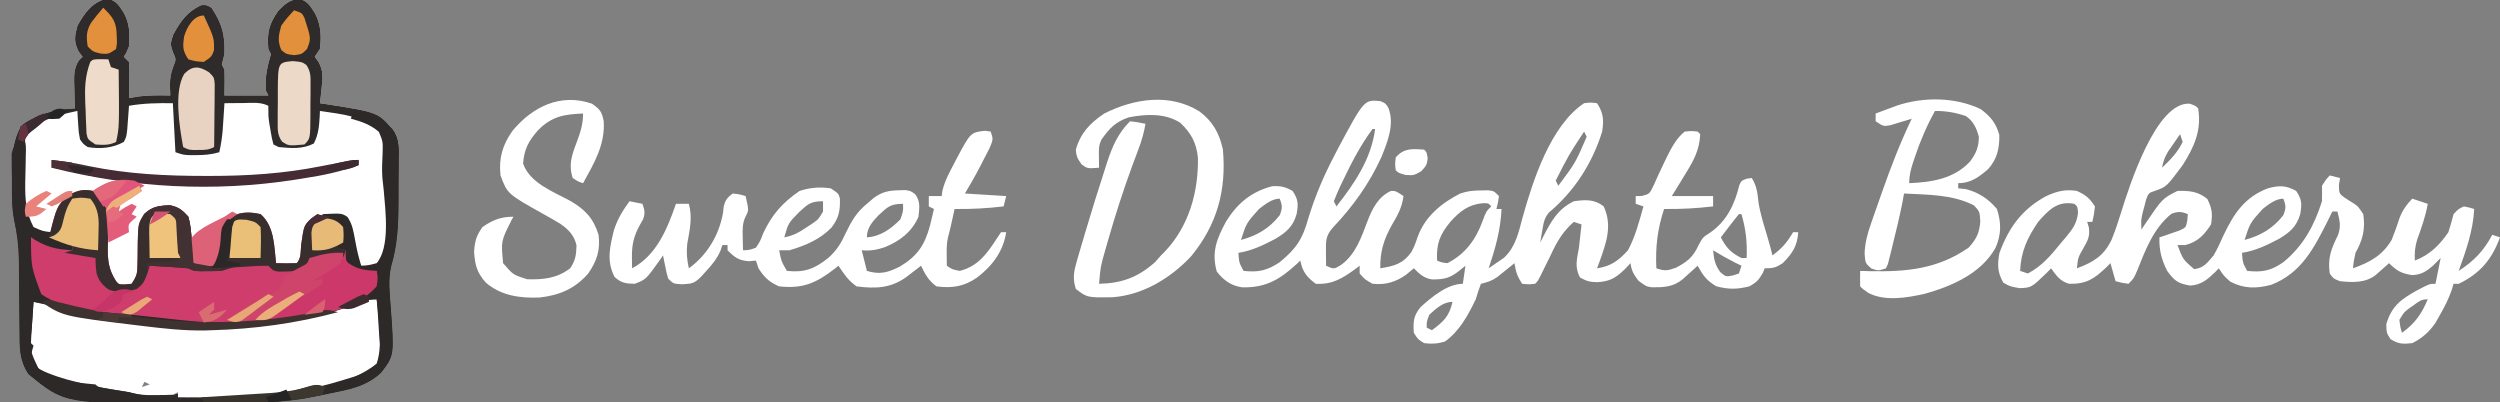 <?xml version="1.0" encoding="UTF-8"?>
<svg version="1.1" xmlns="http://www.w3.org/2000/svg" width="969" height="156">
<rect width="100%" height="100%" fill="#808080" stroke="none"/>
<path d="M0 0 C3.547 0.819 4.5 2.556 6.438 5.562 C8.815 9.961 8.748 13.665 8.438 18.562 C7.438 21.062 7.438 21.062 6.438 22.562 C7.098 23.223 7.758 23.883 8.438 24.562 C8.633 27.82 8.633 27.82 8.562 31.688 C8.544 32.969 8.526 34.25 8.508 35.57 C8.485 36.558 8.461 37.545 8.438 38.562 C9.892 38.315 9.892 38.315 11.375 38.062 C15.732 37.429 20.044 37.473 24.438 37.562 C24.396 36.366 24.355 35.17 24.312 33.938 C24.292 30.96 24.527 29.313 25.562 26.438 C26.759 23.535 26.759 23.535 25.375 20.625 C24.438 17.562 24.438 17.562 25.562 14 C28.358 8.874 30.995 5.012 36.438 2.562 C38.5 2.438 38.5 2.438 40.438 3.562 C44.54 9.775 45.705 14.062 45.438 21.562 C45.113 22.898 44.782 24.232 44.438 25.562 C44.932 26.552 44.932 26.552 45.438 27.562 C45.574 30.9 45.48 34.221 45.438 37.562 C51.047 37.562 56.657 37.562 62.438 37.562 C62.108 36.903 61.778 36.242 61.438 35.562 C61.136 30.445 62.001 26.447 63.438 21.562 C62.943 20.573 62.943 20.573 62.438 19.562 C61.89 13.107 62.672 9.855 66.438 4.562 C68.966 2.034 70.511 0.766 74 0 C77.547 0.819 78.5 2.556 80.438 5.562 C82.865 9.932 83.061 14.665 82.438 19.562 C81.448 21.047 81.448 21.047 80.438 22.562 C80.939 23.247 81.44 23.931 81.957 24.637 C83.791 28.26 83.57 30.373 83.125 34.375 C83.005 35.536 82.885 36.698 82.762 37.895 C82.601 39.215 82.601 39.215 82.438 40.562 C83.572 40.733 84.706 40.903 85.875 41.078 C105.288 44.136 105.288 44.136 111.399 51.74 C113.372 55.202 113.108 58.804 113.031 62.695 C113.031 63.568 113.031 64.441 113.031 65.341 C113.026 67.185 113.008 69.029 112.979 70.873 C112.938 73.658 112.938 76.441 112.945 79.227 C112.913 87.832 112.524 95.532 110.061 103.834 C108.896 108.932 109.47 114.015 109.875 119.188 C111.29 138.321 111.29 138.321 106.188 145 C100.253 150.53 93.407 151.651 85.688 153.188 C84.654 153.404 83.62 153.621 82.555 153.844 C72.274 155.941 62.273 156.722 51.789 156.766 C50.15 156.774 50.15 156.774 48.478 156.783 C46.174 156.792 43.869 156.799 41.565 156.803 C38.107 156.812 34.649 156.843 31.191 156.875 C-16.474 157.102 -16.474 157.102 -30.562 145.562 C-34.069 140.236 -34.003 135.423 -34.004 129.266 C-34.017 128.277 -34.03 127.288 -34.044 126.269 C-34.085 123.117 -34.106 119.965 -34.125 116.812 C-34.149 113.674 -34.177 110.537 -34.217 107.399 C-34.241 105.451 -34.256 103.503 -34.26 101.555 C-34.322 96.11 -34.939 91.122 -36.108 85.806 C-37.133 80.746 -36.89 75.577 -36.875 70.438 C-36.891 69.31 -36.907 68.182 -36.924 67.02 C-36.928 60.525 -36.665 55.338 -33.562 49.562 C-27.44 44.717 -20.246 42.819 -12.562 42.562 C-12.615 40.9 -12.615 40.9 -12.668 39.203 C-12.696 37.74 -12.723 36.276 -12.75 34.812 C-12.775 34.083 -12.8 33.353 -12.826 32.602 C-12.872 29.218 -12.816 26.984 -11.051 24.047 C-10.56 23.557 -10.069 23.067 -9.562 22.562 C-10.078 21.882 -10.594 21.201 -11.125 20.5 C-13.019 16.63 -12.651 14.697 -11.562 10.562 C-8.855 5.631 -5.727 1.257 0 0 Z M14.438 148.562 C14.107 149.222 13.777 149.882 13.438 150.562 C14.428 150.232 15.418 149.903 16.438 149.562 C15.777 149.232 15.117 148.903 14.438 148.562 Z M27.438 151.562 C26.777 152.222 26.117 152.882 25.438 153.562 C26.758 153.232 28.078 152.903 29.438 152.562 C28.777 152.232 28.117 151.903 27.438 151.562 Z " fill="#FFFFFF" transform="translate(41.562,-0.562)"/>
<path d="M0 0 C3.547 0.819 4.5 2.556 6.438 5.562 C8.815 9.961 8.748 13.665 8.438 18.562 C7.438 21.062 7.438 21.062 6.438 22.562 C7.098 23.223 7.758 23.883 8.438 24.562 C8.633 27.82 8.633 27.82 8.562 31.688 C8.544 32.969 8.526 34.25 8.508 35.57 C8.485 36.558 8.461 37.545 8.438 38.562 C9.892 38.315 9.892 38.315 11.375 38.062 C15.732 37.429 20.044 37.473 24.438 37.562 C24.396 36.366 24.355 35.17 24.312 33.938 C24.292 30.96 24.527 29.313 25.562 26.438 C26.759 23.535 26.759 23.535 25.375 20.625 C24.438 17.562 24.438 17.562 25.562 14 C28.358 8.874 30.995 5.012 36.438 2.562 C38.5 2.438 38.5 2.438 40.438 3.562 C44.54 9.775 45.705 14.062 45.438 21.562 C45.113 22.898 44.782 24.232 44.438 25.562 C44.932 26.552 44.932 26.552 45.438 27.562 C45.574 30.9 45.48 34.221 45.438 37.562 C51.047 37.562 56.657 37.562 62.438 37.562 C62.108 36.903 61.778 36.242 61.438 35.562 C61.136 30.445 62.001 26.447 63.438 21.562 C62.943 20.573 62.943 20.573 62.438 19.562 C61.89 13.107 62.672 9.855 66.438 4.562 C68.966 2.034 70.511 0.766 74 0 C77.547 0.819 78.5 2.556 80.438 5.562 C82.865 9.932 83.061 14.665 82.438 19.562 C81.448 21.047 81.448 21.047 80.438 22.562 C80.939 23.247 81.44 23.931 81.957 24.637 C83.791 28.26 83.57 30.373 83.125 34.375 C83.005 35.536 82.885 36.698 82.762 37.895 C82.601 39.215 82.601 39.215 82.438 40.562 C83.572 40.733 84.706 40.903 85.875 41.078 C105.288 44.136 105.288 44.136 111.399 51.74 C113.372 55.202 113.108 58.804 113.031 62.695 C113.031 63.568 113.031 64.441 113.031 65.341 C113.026 67.185 113.008 69.029 112.979 70.873 C112.938 73.658 112.938 76.441 112.945 79.227 C112.913 87.832 112.524 95.532 110.061 103.834 C108.896 108.932 109.47 114.015 109.875 119.188 C111.29 138.321 111.29 138.321 106.188 145 C100.253 150.53 93.407 151.651 85.688 153.188 C84.654 153.404 83.62 153.621 82.555 153.844 C72.274 155.941 62.273 156.722 51.789 156.766 C50.15 156.774 50.15 156.774 48.478 156.783 C46.174 156.792 43.869 156.799 41.565 156.803 C38.107 156.812 34.649 156.843 31.191 156.875 C-16.474 157.102 -16.474 157.102 -30.562 145.562 C-34.069 140.236 -34.003 135.423 -34.004 129.266 C-34.017 128.277 -34.03 127.288 -34.044 126.269 C-34.085 123.117 -34.106 119.965 -34.125 116.812 C-34.149 113.674 -34.177 110.537 -34.217 107.399 C-34.241 105.451 -34.256 103.503 -34.26 101.555 C-34.322 96.11 -34.939 91.122 -36.108 85.806 C-37.133 80.746 -36.89 75.577 -36.875 70.438 C-36.891 69.31 -36.907 68.182 -36.924 67.02 C-36.928 60.525 -36.665 55.338 -33.562 49.562 C-27.44 44.717 -20.246 42.819 -12.562 42.562 C-12.615 40.9 -12.615 40.9 -12.668 39.203 C-12.696 37.74 -12.723 36.276 -12.75 34.812 C-12.775 34.083 -12.8 33.353 -12.826 32.602 C-12.872 29.218 -12.816 26.984 -11.051 24.047 C-10.56 23.557 -10.069 23.067 -9.562 22.562 C-10.078 21.882 -10.594 21.201 -11.125 20.5 C-13.019 16.63 -12.651 14.697 -11.562 10.562 C-8.855 5.631 -5.727 1.257 0 0 Z M8.438 41.562 C8.347 42.827 8.347 42.827 8.254 44.117 C8.17 45.213 8.086 46.309 8 47.438 C7.919 48.528 7.838 49.619 7.754 50.742 C7.438 53.562 7.438 53.562 6.438 55.562 C2.176 57.96 -2.78 58.395 -7.562 57.562 C-9.293 56.398 -9.293 56.398 -10.562 54.562 C-11.074 51.863 -11.074 51.863 -11.25 48.875 C-11.316 47.881 -11.381 46.887 -11.449 45.863 C-11.487 45.104 -11.524 44.345 -11.562 43.562 C-19.548 45.268 -25.686 46.686 -31.562 52.562 C-32.182 57.075 -32.217 61.638 -32.375 66.188 C-32.439 67.447 -32.503 68.706 -32.568 70.004 C-32.828 76.972 -32.742 82.295 -29.562 88.562 C-27.717 90.78 -27.717 90.78 -25 91.062 C-24.196 91.228 -23.391 91.392 -22.562 91.562 C-22.233 92.222 -21.902 92.882 -21.562 93.562 C-19.675 94.247 -19.675 94.247 -17.5 94.688 C-16.767 94.855 -16.033 95.023 -15.277 95.195 C-14.428 95.377 -14.428 95.377 -13.562 95.562 C-13.562 96.222 -13.562 96.882 -13.562 97.562 C-18.826 96.588 -23.045 95.574 -27.562 92.562 C-28.223 92.562 -28.883 92.562 -29.562 92.562 C-30.304 104.686 -30.304 104.686 -25.562 115.562 C-16.02 122.459 -0.115 122.473 11.375 123.75 C12.146 123.836 12.917 123.922 13.711 124.01 C59.819 129.063 59.819 129.063 102.25 114.125 C104.735 111.698 104.735 111.698 104.812 108.25 C104.689 107.363 104.565 106.476 104.438 105.562 C101.138 104.903 97.838 104.243 94.438 103.562 C94.035 102.108 94.035 102.108 93.625 100.625 C93.233 99.614 92.841 98.604 92.438 97.562 C90.953 97.067 90.953 97.067 89.438 96.562 C89.438 95.903 89.438 95.243 89.438 94.562 C90.097 94.562 90.757 94.562 91.438 94.562 C91.856 91.731 91.856 91.731 91.438 88.562 C89.059 86.158 89.059 86.158 86.438 84.562 C88.75 84.25 88.75 84.25 91.438 84.562 C94.922 88.305 95.209 93.162 95.91 98.039 C96.322 100.793 96.322 100.793 98.438 103.562 C101.395 104.229 101.395 104.229 104.438 103.562 C110.249 97.15 108.686 85.61 108.438 77.562 C108.218 74.832 107.944 72.116 107.633 69.395 C107.408 66.142 107.628 63.004 107.812 59.75 C107.888 55.353 107.888 55.353 106.094 51.477 C99.443 45.497 90.95 44.857 82.438 43.562 C82.412 44.238 82.386 44.913 82.359 45.609 C82.112 49.507 81.889 52.7 80.062 56.188 C75.764 58.439 71.191 58.023 66.438 57.562 C65.778 57.233 65.118 56.903 64.438 56.562 C63.805 54.199 63.805 54.199 63.312 51.25 C63.145 50.284 62.977 49.319 62.805 48.324 C62.438 45.562 62.438 45.562 62.438 41.562 C59.372 40.03 56.17 40.46 52.812 40.5 C51.753 40.507 51.753 40.507 50.672 40.514 C48.927 40.525 47.182 40.543 45.438 40.562 C45.377 41.515 45.316 42.468 45.254 43.449 C45.128 45.331 45.128 45.331 45 47.25 C44.878 49.112 44.878 49.112 44.754 51.012 C44.493 53.944 44.09 56.697 43.438 59.562 C40.353 60.464 37.584 60.697 34.375 60.688 C33.089 60.691 33.089 60.691 31.777 60.695 C29.438 60.562 29.438 60.562 26.438 59.562 C26.108 53.292 25.777 47.023 25.438 40.562 C19.621 40.483 14.167 40.566 8.438 41.562 Z M14.438 148.562 C14.107 149.222 13.777 149.882 13.438 150.562 C14.428 150.232 15.418 149.903 16.438 149.562 C15.777 149.232 15.117 148.903 14.438 148.562 Z M27.438 151.562 C26.777 152.222 26.117 152.882 25.438 153.562 C26.758 153.232 28.078 152.903 29.438 152.562 C28.777 152.232 28.117 151.903 27.438 151.562 Z " fill="#2F2B2A" transform="translate(41.562,-0.562)"/>
<path d="M0 0 C2 0.812 2 0.812 3.125 2.59 C5.613 8.91 2.856 15.73 0.438 21.688 C-4.269 32.018 -10.444 40.614 -18.215 48.852 C-21.177 52.105 -21.113 54.124 -21.062 58.438 C-21.053 59.44 -21.044 60.443 -21.035 61.477 C-21.024 62.247 -21.012 63.018 -21 63.812 C-17.972 65.208 -17.972 65.208 -15.125 63.438 C-9.605 59.448 -7.324 52.788 -5 46.625 C-3.087 41.673 -0.91 37.182 4.125 34.812 C6 34.812 6 34.812 9 36.812 C8.416 41.199 6.748 44.219 4.5 48 C1.327 53.696 -0.103 58.306 0 64.812 C5.373 63.902 8.605 63.189 11.996 58.578 C13.048 56.729 13.711 54.956 14.375 52.938 C17.119 44.919 23.615 39.553 31 35.812 C33.942 34.832 35.991 34.648 39.062 34.625 C39.94 34.611 40.818 34.597 41.723 34.582 C44 34.812 44 34.812 46 36.812 C45.625 39.438 45.625 39.438 45 41.812 C45.66 41.812 46.32 41.812 47 41.812 C46.634 49.924 44.585 57.143 42 64.812 C43.282 63.954 44.55 63.075 45.812 62.188 C46.52 61.7 47.228 61.213 47.957 60.711 C52.432 56.553 53.626 50.91 55.125 45.188 C59.165 30.791 65.943 9.517 79 0.812 C81.562 0.5 81.562 0.5 84 0.812 C86.538 4.619 86.679 7.416 86 11.812 C82.155 24.138 75.26 34.9 65.371 43.176 C63.542 45.359 63.283 47.211 62.812 50 C62.575 51.352 62.575 51.352 62.332 52.73 C62.168 53.761 62.168 53.761 62 54.812 C62.375 54.065 62.75 53.317 63.137 52.547 C66.276 46.506 68.73 41.948 75 38.812 C79.492 38.205 82.865 37.954 86.562 40.75 C90.097 48.28 87.566 55.019 84.875 62.504 C84.586 63.266 84.297 64.028 84 64.812 C89.427 64.011 92.357 61.818 96 57.812 C98.865 52.492 100.355 46.611 102 40.812 C101.01 40.483 100.02 40.153 99 39.812 C99 38.822 99 37.833 99 36.812 C99.744 36.803 100.488 36.794 101.254 36.785 C104.357 36.01 104.357 36.01 106.027 32.496 C106.679 31.088 107.315 29.672 107.938 28.25 C108.625 26.788 109.317 25.328 110.016 23.871 C110.351 23.17 110.687 22.468 111.033 21.746 C112.818 18.177 114.818 14.299 118 11.812 C120.613 11.562 120.613 11.562 123 11.812 C123.33 12.143 123.66 12.473 124 12.812 C123.744 19.168 121.252 23.429 117.938 28.75 C117.229 29.919 117.229 29.919 116.506 31.111 C115.348 33.018 114.175 34.916 113 36.812 C118.28 36.812 123.56 36.812 129 36.812 C129 38.133 129 39.453 129 40.812 C122.627 41.558 116.417 41.916 110 41.812 C107.413 49.636 106.612 56.589 107 64.812 C110.283 65.871 111.006 65.811 114.5 64.625 C119.011 62.289 121.252 60.445 123.375 55.812 C125 52.812 125 52.812 127.812 51 C134.262 46.574 137.375 40.029 139.164 32.562 C140 30.812 140 30.812 142.086 30.062 C142.718 29.98 143.349 29.898 144 29.812 C145.934 32.906 146.222 35.683 146.586 39.258 C147.326 43.824 148.747 48.212 150.062 52.641 C150.767 55.025 151.426 57.395 152 59.812 C155.671 57.134 157.726 54.71 160 50.812 C160.66 50.812 161.32 50.812 162 50.812 C161.611 56.258 159.785 58.939 156 62.812 C153.285 64.569 152.286 64.812 149 64.812 C148.752 65.411 148.505 66.009 148.25 66.625 C146.712 69.317 145.748 70.333 143 71.812 C138.366 72.989 134.812 73.039 130.188 71.75 C126.396 69.445 125.124 67.636 123 63.812 C122.186 64.553 122.186 64.553 121.355 65.309 C120.64 65.949 119.925 66.59 119.188 67.25 C118.126 68.207 118.126 68.207 117.043 69.184 C113.391 72.095 109.725 72.208 105.227 72.164 C103 71.812 103 71.812 100 69.562 C98.24 67.143 97.325 65.74 97 62.812 C95.886 63.988 95.886 63.988 94.75 65.188 C91.122 68.651 88.963 69.903 84 70.188 C81.138 70.086 80.009 69.818 77.438 68.375 C75.217 64.416 76.243 61.148 77 56.812 C77.199 55.126 77.387 53.439 77.562 51.75 C77.779 49.801 77.779 49.801 78 47.812 C77.01 47.483 76.02 47.153 75 46.812 C70.619 50.706 68.431 54.531 66 59.812 C65.111 61.628 64.215 63.441 63.312 65.25 C62.896 66.094 62.48 66.939 62.051 67.809 C61 69.812 61 69.812 60 70.812 C57.562 71.062 57.562 71.062 55 70.812 C53.055 67.895 52.547 66.187 52 62.812 C51.397 63.306 50.793 63.8 50.172 64.309 C49.373 64.949 48.573 65.59 47.75 66.25 C46.961 66.888 46.172 67.526 45.359 68.184 C43.101 69.743 41.598 70.173 39 70.812 C38.26 72.786 37.612 74.795 37 76.812 C34.062 82.906 30.686 89.196 25.062 93.188 C22.177 94.062 19.999 94.187 17 93.812 C14.562 92.312 14.562 92.312 13 89.812 C12.717 85.501 12.831 83.241 15.582 79.879 C19.796 76.014 26.032 70.812 32 70.812 C32.33 68.502 32.66 66.192 33 63.812 C32.216 64.452 31.433 65.091 30.625 65.75 C26.955 68.633 24.758 69.139 20.043 69.113 C16.919 68.653 15.18 66.993 13 64.812 C12.031 65.617 11.061 66.421 10.062 67.25 C5.949 70.17 2.052 71.313 -3 70.812 C-6.062 69.062 -6.062 69.062 -8 66.812 C-8 65.823 -8 64.832 -8 63.812 C-8.557 64.234 -9.114 64.656 -9.688 65.09 C-14.837 68.787 -18.558 71.135 -25 70.812 C-28.588 68.141 -30.122 66.128 -31 61.812 C-31.496 62.283 -31.993 62.754 -32.504 63.238 C-39.034 69.223 -44.585 72.457 -53.629 72.168 C-57.953 71.52 -60.721 69.44 -63.375 66.062 C-65.486 58.463 -63.405 53.416 -59.777 46.656 C-55.366 39.598 -50.072 35.158 -41.938 33 C-38.629 32.789 -36.885 33.21 -34 34.812 C-31.744 38.196 -31.759 39.818 -32.422 43.762 C-33.818 48.713 -36.575 50.971 -40.824 53.48 C-45.501 55.902 -49.764 57.994 -55 58.812 C-54.725 62.631 -54.725 62.631 -53 65.812 C-47.17 66.426 -43.936 65.697 -39.055 62.492 C-32.515 57.146 -30.093 53.429 -27.875 45.375 C-25.332 37.033 -22.095 29.357 -18.062 21.625 C-17.585 20.694 -17.107 19.764 -16.615 18.805 C-6.256 -0.586 -6.256 -0.586 0 0 Z M-3 10.812 C-7.645 17.046 -11.165 23.882 -14.5 30.875 C-14.862 31.625 -15.225 32.375 -15.598 33.148 C-16.464 35.007 -17.241 36.907 -18 38.812 C-17.67 39.472 -17.34 40.133 -17 40.812 C-9.936 31.866 -3.499 22.341 -2 10.812 C-2.33 10.812 -2.66 10.812 -3 10.812 Z M79 11.812 C72.959 21.012 72.959 21.012 68 30.812 C68.33 31.473 68.66 32.133 69 32.812 C75.641 23.936 75.641 23.936 80 13.812 C79.67 13.152 79.34 12.492 79 11.812 Z M-47 41.812 C-51.876 47.227 -51.876 47.227 -54 53.812 C-47.776 52.143 -42.968 49.334 -39 44.25 C-37.891 41.547 -37.913 40.48 -39 37.812 C-41.945 37.812 -44.77 40.077 -47 41.812 Z M27.25 46.688 C23.094 51.715 21.693 55.221 22 61.812 C23.797 62.56 23.797 62.56 26 62.812 C32.884 59.357 37.024 53.661 39.625 46.562 C41 42.812 41 42.812 43 40.812 C41.975 39.58 41.975 39.58 39.812 39.562 C34.217 40.06 30.926 42.646 27.25 46.688 Z M139 43.812 C137.78 45.287 136.599 46.792 135.438 48.312 C134.797 49.148 134.156 49.983 133.496 50.844 C133.002 51.493 132.509 52.143 132 52.812 C134.065 56.834 135.922 58.826 140 60.812 C140.66 60.812 141.32 60.812 142 60.812 C142.253 54.744 141.698 49.65 140 43.812 C139.67 43.812 139.34 43.812 139 43.812 Z M129 57.812 C129.315 61.275 129.703 63.398 131.75 66.25 C133.923 68.116 133.923 68.116 136.75 67.562 C137.493 67.315 138.235 67.067 139 66.812 C139.33 65.823 139.66 64.832 140 63.812 C139.113 63.379 138.226 62.946 137.312 62.5 C134.456 61.045 131.726 59.496 129 57.812 Z M19 82.812 C17.961 85.477 17.961 85.477 18 87.812 C18.99 88.308 18.99 88.308 20 88.812 C24.513 85.477 26.682 83.48 28 77.812 C24.389 77.812 21.567 80.426 19 82.812 Z " fill="#FFFFFF" transform="translate(535,39.188)"/>
<path d="M0 0 C3.345 3.345 5.911 6.185 6.066 11.081 C6.029 12.257 6.029 12.257 5.992 13.457 C5.975 14.323 5.959 15.188 5.941 16.08 C5.897 17.89 5.845 19.7 5.785 21.51 C5.699 26.813 6.046 30.391 9 35 C10.054 36.265 10.054 36.265 12.438 36.25 C13.283 36.167 14.129 36.085 15 36 C17.128 32.808 17.247 31.955 17.273 28.289 C17.294 27.374 17.315 26.459 17.336 25.516 C17.362 23.596 17.38 21.677 17.391 19.758 C17.569 12.698 17.569 12.698 19.914 8.898 C23.179 5.927 25.454 5.82 29.832 5.574 C33.236 6.243 34.667 7.428 37 10 C37.885 13.056 38.107 16.085 38.312 19.25 C38.385 20.09 38.458 20.931 38.533 21.797 C38.709 23.863 38.857 25.931 39 28 C41.64 28 44.28 28 47 28 C48.793 24.907 49.209 22.613 49.312 19.062 C49.642 15.469 49.979 14.034 51.938 10.875 C56.293 8.208 60.027 7.872 65 9 C70.374 13.702 70.238 21.242 71 28 C75.003 28.092 75.003 28.092 79 28 C80.815 26.185 80.475 23.205 80.75 20.75 C81.795 13.43 81.795 13.43 84.625 10.688 C85.409 10.131 86.192 9.574 87 9 C94.383 11.181 94.383 11.181 97 14 C97.25 17.188 97.25 17.188 97 20 C96.34 20 95.68 20 95 20 C95 20.66 95 21.32 95 22 C96.485 22.495 96.485 22.495 98 23 C99.188 26.062 99.188 26.062 100 29 C104.95 29.99 104.95 29.99 110 31 C110.5 33.625 110.5 33.625 110 37 C100.413 47.956 81.552 49.637 68 51 C50.887 52.123 33.949 51.083 16.938 49.188 C16.195 49.105 15.453 49.023 14.688 48.938 C7.028 48.065 -0.599 47.002 -8.184 45.613 C-9.353 45.401 -10.523 45.189 -11.728 44.97 C-16.625 43.518 -20.032 41.452 -22.875 37.188 C-25.1 31.281 -24.216 24.223 -24 18 C-21.506 18.992 -19.023 19.99 -16.562 21.062 C-13.723 22.101 -10.989 22.583 -8 23 C-8 22.34 -8 21.68 -8 21 C-10.97 20.01 -13.94 19.02 -17 18 C-13.944 5.775 -13.944 5.775 -9.125 1.375 C-5.603 -0.175 -3.78 -0.804 0 0 Z " fill="#CE3D6B" transform="translate(36,74)"/>
<path d="M0 0 C2.25 0.812 2.25 0.812 3.25 1.812 C4.655 10.298 1.738 16.743 -2.75 23.812 C-8.982 32.183 -8.982 32.183 -13.383 33.75 C-15.936 34.599 -15.936 34.599 -16.895 37.055 C-17.225 38.358 -17.225 38.358 -17.562 39.688 C-17.796 40.551 -18.029 41.415 -18.27 42.305 C-18.875 45.042 -18.875 45.042 -18.75 48.812 C-18.079 47.799 -18.079 47.799 -17.395 46.766 C-10.597 36.736 -10.597 36.736 -4.75 33.812 C-0.184 33.689 3.245 33.979 6.812 36.938 C8.66 40.633 8.895 42.725 8.25 46.812 C5.494 50.986 3.14 53.526 -1.75 54.812 C-2.74 54.812 -3.73 54.812 -4.75 54.812 C-2.634 60.384 -2.634 60.384 1.688 64.125 C5.539 63.655 6.735 61.708 9.25 58.812 C10.722 56.266 11.917 53.617 13.125 50.938 C17.096 42.597 21.265 36.254 30.25 32.812 C34.618 31.654 37.259 31.595 41.25 33.812 C43.506 37.196 43.491 38.818 42.828 42.762 C41.432 47.713 38.675 49.971 34.426 52.48 C29.749 54.902 25.486 56.994 20.25 57.812 C20.525 61.631 20.525 61.631 22.25 64.812 C28.065 65.425 31.516 64.788 36.309 61.402 C44.024 55.084 48.26 47.252 51.25 37.812 C51.29 35.813 51.299 33.812 51.25 31.812 C52.75 29.438 52.75 29.438 54.25 27.812 C55.57 28.142 56.89 28.473 58.25 28.812 C58.106 29.699 57.961 30.586 57.812 31.5 C57.89 34.768 57.89 34.768 59.738 36.219 C60.977 37.06 62.239 37.868 63.523 38.637 C65.25 39.812 65.25 39.812 67.25 42.812 C68.104 48.635 67.1 52.682 64.25 57.812 C63.542 61.049 63.542 61.049 63.25 63.812 C69.796 61.47 74.619 58.901 78.25 52.812 C79.391 50.021 80.367 47.213 81.305 44.348 C82.436 41.314 84.007 39.136 86.25 36.812 C89.22 37.803 89.22 37.803 92.25 38.812 C91.395 43.709 89.763 48.207 88.09 52.875 C87.283 55.695 87.084 57.901 87.25 60.812 C93.076 58.539 96.755 54.891 100.25 49.812 C100.972 47.496 101.651 45.164 102.25 42.812 C104.125 40.812 104.125 40.812 106.25 39.812 C108.383 40.25 108.383 40.25 110.25 40.812 C109.801 49.353 107.101 56.828 104.25 64.812 C110.176 60.931 113.936 57.089 117.25 50.812 C118.24 51.142 119.23 51.472 120.25 51.812 C117.106 60.371 112.511 65.841 104.25 69.812 C103.59 69.812 102.93 69.812 102.25 69.812 C101.988 70.676 101.727 71.54 101.457 72.43 C100.235 75.854 98.753 78.79 96.938 81.938 C96.364 82.951 95.79 83.964 95.199 85.008 C92.76 88.517 90.075 90.9 86.25 92.812 C82.685 93.2 80.865 93.207 77.812 91.25 C76.25 88.812 76.25 88.812 76.188 85.438 C78.227 78.479 81.819 75.861 87.938 72.438 C92.912 69.812 92.912 69.812 95.25 69.812 C95.91 66.513 96.57 63.212 97.25 59.812 C96.26 60.803 95.27 61.792 94.25 62.812 C91.543 65.125 89.713 66.287 86.125 66.438 C81.94 65.762 80.211 64.773 77.25 61.812 C76.779 62.234 76.309 62.656 75.824 63.09 C75.202 63.638 74.579 64.186 73.938 64.75 C73.323 65.295 72.708 65.841 72.074 66.402 C67.986 69.563 63.176 69.275 58.25 68.812 C55.688 67.812 55.688 67.812 54.25 65.812 C53.421 59.805 54.787 56.333 57.426 51 C58.707 47.598 58.136 45.281 57.25 41.812 C56.59 41.812 55.93 41.812 55.25 41.812 C54.693 42.947 54.136 44.081 53.562 45.25 C48.242 55.851 43.292 65.669 31.613 70.188 C25.831 71.717 21.093 71.767 15.75 69 C13.25 66.812 13.25 66.812 11.25 63.812 C10.838 64.246 10.425 64.679 10 65.125 C6.916 68.099 4.528 70.257 0.125 70.5 C-4.615 69.659 -5.932 68.677 -8.75 64.812 C-10.957 60.399 -11.913 56.768 -11.75 51.812 C-10.685 51.466 -10.685 51.466 -9.598 51.113 C-8.219 50.624 -8.219 50.624 -6.812 50.125 C-5.896 49.812 -4.979 49.499 -4.035 49.176 C-1.485 48 -1.485 48 -0.934 45.168 C-0.873 44.391 -0.812 43.613 -0.75 42.812 C-3.329 41.762 -4.483 41.714 -7.125 42.688 C-14.108 48.341 -17.191 56.743 -20.453 64.871 C-21.75 67.812 -21.75 67.812 -23.75 69.812 C-26.375 69.438 -26.375 69.438 -28.75 68.812 C-29.41 66.502 -30.07 64.192 -30.75 61.812 C-31.235 62.306 -31.719 62.8 -32.219 63.309 C-37.039 67.915 -40.005 69.925 -46.75 69.812 C-50.329 68.749 -51.607 66.76 -53.75 63.812 C-54.235 64.318 -54.719 64.823 -55.219 65.344 C-61.382 71.318 -61.382 71.318 -66 71.5 C-69.75 70.812 -69.75 70.812 -72.25 69.375 C-74.568 65.415 -74.619 62.285 -73.75 57.812 C-70.12 47.937 -64.989 40.914 -55.75 35.875 C-51.579 33.957 -48.384 33.086 -43.75 33.812 C-40.211 35.464 -38.939 36.529 -36.75 39.812 C-37.125 43 -37.125 43 -37.75 45.812 C-38.41 45.812 -39.07 45.812 -39.75 45.812 C-39.535 46.532 -39.319 47.251 -39.098 47.992 C-38.666 51.497 -39.471 52.895 -41.188 55.938 C-43.309 59.638 -43.309 59.638 -43.75 63.812 C-37.458 61.468 -33.252 59.019 -30.277 52.668 C-28.914 49.369 -27.818 46.017 -26.76 42.61 C-23.551 32.328 -13.14 -0.896 0 0 Z M-2.75 9.812 C-1.75 11.812 -1.75 11.812 -1.75 11.812 Z M-3.75 11.812 C-4.736 13.224 -5.714 14.642 -6.688 16.062 C-7.233 16.851 -7.778 17.64 -8.34 18.453 C-9.646 20.639 -10.3 22.328 -10.75 24.812 C-7.491 21.73 -4.684 18.896 -2.75 14.812 C-3.08 13.822 -3.41 12.832 -3.75 11.812 Z M28.25 40.812 C23.374 46.227 23.374 46.227 21.25 52.812 C27.474 51.143 32.282 48.334 36.25 43.25 C37.359 40.547 37.337 39.48 36.25 36.812 C33.305 36.812 30.48 39.077 28.25 40.812 Z M-58.75 45.812 C-62.937 51.907 -65.47 57.401 -65.75 64.812 C-64.76 65.142 -63.77 65.472 -62.75 65.812 C-57.266 62.938 -53.733 58.695 -49.875 53.938 C-48.986 52.895 -48.986 52.895 -48.078 51.832 C-45.399 48.554 -43.857 46.64 -43.305 42.367 C-43.485 39.886 -43.485 39.886 -44.75 38.812 C-51.241 37.546 -54.743 41.209 -58.75 45.812 Z M86.75 78.125 C85.837 78.769 85.837 78.769 84.906 79.426 C82.989 80.899 82.989 80.899 81.25 83.812 C81.562 86.459 81.562 86.459 82.25 88.812 C87.356 85.099 89.804 81.61 92.25 75.812 C89.686 75.812 88.816 76.641 86.75 78.125 Z " fill="#FFFFFF" transform="translate(848.75,40.188)"/>
<path d="M0 0 C0.318 3.673 0.599 7.342 0.789 11.023 C0.912 13.345 1.075 15.666 1.336 17.977 C1.452 20.855 1.342 22.438 0 25 C-11.056 33.522 -26.934 36.234 -40.523 36.824 C-43.267 36.963 -45.931 37.207 -48.656 37.516 C-54.485 38.12 -60.271 38.111 -66.125 38.062 C-67.703 38.056 -67.703 38.056 -69.312 38.049 C-71.875 38.037 -74.437 38.021 -77 38 C-77 37.34 -77 36.68 -77 36 C-77.99 36.495 -77.99 36.495 -79 37 C-81.123 37.097 -83.25 37.13 -85.375 37.125 C-86.517 37.128 -87.659 37.13 -88.836 37.133 C-91.489 37.021 -93.479 36.709 -96 36 C-99.136 35.474 -102.276 34.986 -105.418 34.5 C-108 34 -108 34 -109 33 C-110.949 32.814 -110.949 32.814 -112.938 32.625 C-119.832 31.92 -126.617 30.572 -132 26 C-133.312 24.062 -133.312 24.062 -134 22 C-133.562 19.812 -133.562 19.812 -133 18 C-133.33 17.67 -133.66 17.34 -134 17 C-133.909 14.299 -133.763 11.631 -133.562 8.938 C-133.51 8.179 -133.458 7.42 -133.404 6.639 C-133.274 4.759 -133.138 2.879 -133 1 C-128.403 2.004 -123.821 3.033 -119.258 4.184 C-108.833 6.762 -98.491 8.629 -87.812 9.812 C-86.703 9.936 -85.594 10.06 -84.452 10.187 C-77.608 10.888 -70.876 11.161 -64 11 C-63.236 10.983 -62.471 10.967 -61.683 10.95 C-40.902 10.356 -19.528 0 0 0 Z M-90 32 C-90.33 32.66 -90.66 33.32 -91 34 C-90.01 33.67 -89.02 33.34 -88 33 C-88.66 32.67 -89.32 32.34 -90 32 Z " fill="#FFFFFF" transform="translate(146,116)"/>
<path d="M0 0 C0.722 0.103 1.444 0.206 2.188 0.312 C3.188 3.312 3.188 3.312 1.641 6.93 C0.916 8.354 0.182 9.773 -0.562 11.188 C-1.104 12.249 -1.104 12.249 -1.656 13.332 C-3.589 17.092 -5.632 20.678 -7.812 24.312 C-2.533 24.642 2.748 24.973 8.188 25.312 C7.857 26.633 7.527 27.953 7.188 29.312 C0.814 30.058 -5.396 30.416 -11.812 30.312 C-11.945 30.916 -12.078 31.519 -12.215 32.141 C-12.391 32.94 -12.568 33.739 -12.75 34.562 C-12.924 35.351 -13.098 36.14 -13.277 36.953 C-13.609 38.414 -13.969 39.87 -14.375 41.312 C-14.879 43.615 -14.91 45.708 -14.875 48.062 C-14.866 48.862 -14.857 49.661 -14.848 50.484 C-14.836 51.088 -14.824 51.691 -14.812 52.312 C-12.757 53.74 -12.757 53.74 -9.812 54.312 C-3.023 52.612 0.55 47.953 4.188 42.312 C4.848 41.322 5.508 40.333 6.188 39.312 C6.848 39.312 7.508 39.312 8.188 39.312 C7.056 46.712 2.882 52.309 -3 56.812 C-8.004 60.366 -12.775 61.111 -18.812 60.312 C-21.926 58.077 -23.172 55.693 -24.812 52.312 C-25.344 52.722 -25.875 53.132 -26.422 53.555 C-27.128 54.094 -27.835 54.632 -28.562 55.188 C-29.259 55.721 -29.955 56.255 -30.672 56.805 C-36.727 61.07 -42.514 61.239 -49.812 60.312 C-53.176 57.872 -54.531 55.734 -56.812 52.312 C-57.332 52.722 -57.851 53.132 -58.387 53.555 C-65.521 59.067 -70.664 61.292 -79.812 60.312 C-83.575 58.711 -85.653 56.767 -87.812 53.312 C-88.142 52.322 -88.472 51.333 -88.812 50.312 C-89.699 50.395 -90.586 50.477 -91.5 50.562 C-95.527 50.259 -96.995 49.13 -99.812 46.312 C-99.812 45.653 -99.812 44.992 -99.812 44.312 C-100.472 44.312 -101.132 44.312 -101.812 44.312 C-102.06 45.04 -102.308 45.767 -102.562 46.516 C-103.935 49.587 -105.55 51.584 -107.812 54.062 C-108.864 55.23 -108.864 55.23 -109.938 56.422 C-112.594 59.1 -113.45 59.293 -117.312 59.5 C-120.812 59.312 -120.812 59.312 -122.812 57.312 C-123.445 55.148 -123.445 55.148 -123.938 52.688 C-124.105 51.87 -124.273 51.053 -124.445 50.211 C-124.566 49.584 -124.688 48.958 -124.812 48.312 C-125.188 48.855 -125.563 49.398 -125.949 49.957 C-131.479 57.687 -131.479 57.687 -135.812 59.312 C-139.282 59.243 -141.064 59.01 -143.625 56.625 C-146.794 50.454 -145.432 44.96 -143.848 38.527 C-142.449 34.184 -140.484 30.995 -137.812 27.312 C-136.162 27.642 -134.512 27.973 -132.812 28.312 C-131.97 30.703 -131.659 31.898 -132.555 34.312 C-132.929 34.972 -133.302 35.633 -133.688 36.312 C-136.118 40.664 -136.948 44.072 -136.875 49.062 C-136.861 50.261 -136.861 50.261 -136.848 51.484 C-136.836 52.088 -136.824 52.691 -136.812 53.312 C-127.355 48.321 -123.158 37.997 -119.812 28.312 C-118.162 28.312 -116.513 28.312 -114.812 28.312 C-113.34 33.723 -114.492 38.411 -115.438 43.84 C-115.809 47.276 -115.551 49.954 -114.812 53.312 C-107.677 48.13 -103.083 40.449 -101.562 31.75 C-101.475 30.965 -101.387 30.18 -101.297 29.371 C-100.702 26.841 -99.887 25.852 -97.812 24.312 C-95.125 24.625 -95.125 24.625 -92.812 25.312 C-91.559 30.829 -91.559 30.829 -92.781 33.156 C-94.103 35.92 -94.01 38.016 -93.938 41.062 C-93.919 42.047 -93.901 43.032 -93.883 44.047 C-93.86 44.795 -93.836 45.542 -93.812 46.312 C-91.392 46.247 -91.392 46.247 -88.812 45.312 C-87.179 42.836 -87.179 42.836 -86 39.75 C-82.64 32.495 -78.457 27.794 -71.875 23.312 C-67.844 21.996 -64.018 21.696 -59.812 22.312 C-56.812 24.312 -56.812 24.312 -56.273 26.195 C-56.095 30.847 -56.664 33.843 -59.562 37.562 C-64.071 42.172 -69.691 44.517 -75.812 46.312 C-77.132 46.312 -78.453 46.312 -79.812 46.312 C-78.952 50.645 -78.952 50.645 -76.812 54.312 C-70.012 55.028 -66.13 53.558 -60.812 49.312 C-57.426 46.339 -55.736 43.463 -53.875 39.375 C-51.692 34.861 -49.744 31.538 -45.812 28.312 C-44.946 27.57 -44.08 26.828 -43.188 26.062 C-39.911 23.648 -37.286 23.142 -33.312 23.062 C-32.539 23.037 -31.766 23.011 -30.969 22.984 C-28.812 23.312 -28.812 23.312 -27.055 24.617 C-24.977 27.452 -25.462 29.92 -25.812 33.312 C-28.328 39.183 -33.087 42.799 -38.875 45.125 C-41.937 46.171 -44.552 46.618 -47.812 46.312 C-46.822 50.273 -46.822 50.273 -45.812 54.312 C-40.758 55.868 -37.609 54.933 -33.055 52.648 C-26.316 48.633 -23.456 44.457 -21.375 36.875 C-20.831 34.693 -20.303 32.507 -19.812 30.312 C-20.473 29.983 -21.133 29.652 -21.812 29.312 C-21.812 27.992 -21.812 26.672 -21.812 25.312 C-20.163 25.312 -18.512 25.312 -16.812 25.312 C-16.725 24.642 -16.637 23.972 -16.547 23.281 C-15.607 19.48 -13.906 16.235 -12.062 12.812 C-11.727 12.162 -11.392 11.511 -11.047 10.84 C-5.597 0.622 -5.597 0.622 0 0 Z M-72.129 31.586 C-76.286 35.832 -76.286 35.832 -77.812 41.312 C-74.407 40.675 -72.052 39.363 -69.188 37.438 C-68.411 36.924 -67.635 36.411 -66.836 35.883 C-64.575 34.299 -64.575 34.299 -62.812 31.312 C-62.812 29.992 -62.812 28.672 -62.812 27.312 C-67.719 27.312 -68.671 28.447 -72.129 31.586 Z M-41.195 32.652 C-43.672 35.195 -45.812 37.662 -45.812 41.312 C-40.508 40.981 -36.446 38.005 -32.812 34.312 C-31.688 31.105 -31.688 31.105 -31.812 28.312 C-36.737 28.312 -37.722 29.5 -41.195 32.652 Z " fill="#FFFFFF" transform="translate(381.812,50.688)"/>
<path d="M0 0 C6.614 0.529 10.406 2.489 15.145 7.076 C17.71 11.119 17.559 14.341 17.496 19.035 C17.498 19.91 17.499 20.784 17.501 21.685 C17.499 23.535 17.487 25.385 17.467 27.235 C17.438 30.029 17.446 32.821 17.459 35.615 C17.447 44.242 17.102 51.95 14.626 60.274 C13.456 65.37 14.033 70.453 14.438 75.625 C15.853 94.759 15.853 94.759 10.75 101.438 C4.815 106.968 -2.031 108.089 -9.75 109.625 C-10.784 109.842 -11.818 110.058 -12.883 110.281 C-23.164 112.379 -33.164 113.16 -43.648 113.203 C-44.741 113.209 -45.834 113.215 -46.959 113.22 C-49.264 113.23 -51.568 113.236 -53.873 113.24 C-57.331 113.25 -60.788 113.281 -64.246 113.312 C-111.912 113.54 -111.912 113.54 -126 102 C-129.507 96.673 -129.441 91.861 -129.441 85.703 C-129.455 84.714 -129.468 83.726 -129.481 82.707 C-129.522 79.554 -129.544 76.402 -129.562 73.25 C-129.586 70.112 -129.615 66.974 -129.654 63.836 C-129.678 61.888 -129.693 59.94 -129.698 57.992 C-129.759 52.55 -130.375 47.565 -131.543 42.252 C-132.586 37.109 -132.369 31.851 -132.375 26.625 C-132.399 25.464 -132.424 24.302 -132.449 23.105 C-132.453 21.99 -132.457 20.875 -132.461 19.727 C-132.469 18.722 -132.477 17.717 -132.486 16.682 C-131.878 13.327 -130.576 12.146 -128 10 C-126.693 12.614 -126.936 14.461 -127.008 17.383 C-127.025 18.468 -127.041 19.554 -127.059 20.672 C-127.102 22.951 -127.154 25.229 -127.215 27.508 C-127.3 34.052 -127.067 39.144 -124 45 C-120.451 46.611 -120.451 46.611 -117 47 C-117 47.66 -117 48.32 -117 49 C-114.36 49.99 -111.72 50.98 -109 52 C-109 52.66 -109 53.32 -109 54 C-115.419 53.709 -119.621 52.548 -125 49 C-124.942 60.496 -124.942 60.496 -121 71 C-111.435 77.888 -95.566 77.909 -84.062 79.188 C-83.292 79.273 -82.521 79.359 -81.726 79.448 C-36.201 84.481 -36.201 84.481 5.785 70.047 C8.569 67.474 8.747 65.708 9 62 C7.763 62.083 6.525 62.165 5.25 62.25 C2.062 62.25 1.21 62.147 -1.5 60.25 C-3 58 -3 58 -3 54 C-4.98 53.505 -4.98 53.505 -7 53 C-6.505 52.01 -6.505 52.01 -6 51 C-5.34 51 -4.68 51 -4 51 C-3.948 48.127 -3.948 48.127 -5 45 C-7.225 43.235 -9.404 42.227 -12 41 C-12 40.67 -12 40.34 -12 40 C-4.565 39.634 -4.565 39.634 -2.34 41.074 C-0.383 43.887 -0.01 46.651 0.625 50 C1.593 55.058 1.593 55.058 3 60 C5.941 59.816 5.941 59.816 9 59 C14.261 52.736 12.379 38.724 11.773 31.176 C11.591 29.395 11.4 27.615 11.199 25.836 C10.97 22.567 11.154 19.397 11.312 16.125 C11.42 11.916 11.42 11.916 9.879 8.137 C6.746 5.379 2.985 4.044 -1 3 C-0.67 2.01 -0.34 1.02 0 0 Z M0.527 75.078 C-17.33 81.592 -36.099 83.573 -55 84 C-55.806 84.026 -56.611 84.051 -57.441 84.077 C-65.699 84.228 -73.818 83.315 -82 82.312 C-82.725 82.226 -83.45 82.139 -84.198 82.049 C-94.496 80.798 -104.471 79.059 -114.418 76.051 C-117.619 75.112 -120.701 74.467 -124 74 C-124.169 76.562 -124.335 79.125 -124.5 81.688 C-124.548 82.409 -124.595 83.13 -124.645 83.873 C-125.581 92.523 -125.581 92.523 -122 100 C-117.236 102.305 -112.459 103.828 -107.312 105.062 C-106.621 105.232 -105.929 105.402 -105.216 105.577 C-99.997 106.83 -94.762 107.812 -89.453 108.605 C-87 109 -87 109 -85.043 109.516 C-74.911 111.918 -63.59 111.103 -53.25 111.125 C-51.404 111.132 -51.404 111.132 -49.52 111.139 C-33.297 111.112 -18.442 108.855 -3 104 C-1.744 103.613 -0.489 103.227 0.805 102.828 C4.134 101.535 6.434 100.49 9 98 C10.501 93.258 10.36 88.924 10 84 C9.933 82.893 9.866 81.785 9.797 80.645 C9.598 78.082 9.338 75.547 9 73 C5.743 73 3.532 73.926 0.527 75.078 Z " fill="#2C2928" transform="translate(137,43)"/>
<path d="M0 0 C3.836 2.877 5.871 5.348 7.188 10 C7.274 15.103 6.35 19.365 2.852 23.234 C-0.788 26.375 -3.914 28.688 -8.75 28.688 C-8.75 29.348 -8.75 30.008 -8.75 30.688 C-7.884 30.77 -7.018 30.852 -6.125 30.938 C-1.158 32.041 2.995 34.747 6.25 38.688 C8.023 44.006 7.972 48.726 5.688 53.812 C0.117 63.681 -11.186 68.604 -21.688 71.562 C-28.638 73.099 -37.046 74.609 -43.566 71.227 C-45.75 69.688 -45.75 69.688 -46.75 68.688 C-46.791 66.688 -46.793 64.687 -46.75 62.688 C-44.901 62.74 -44.901 62.74 -43.016 62.793 C-28.883 63.076 -16.728 62.033 -4.75 53.688 C-1.688 50.412 -0.529 47.953 -0.188 43.562 C-0.418 39.701 -0.418 39.701 -2.625 37.312 C-10.894 33.012 -20.622 33.187 -29.75 32.688 C-29.977 33.946 -30.204 35.204 -30.438 36.5 C-31.541 41.953 -32.835 47.354 -34.188 52.75 C-34.495 54.036 -34.495 54.036 -34.809 55.349 C-35.015 56.153 -35.221 56.957 -35.434 57.785 C-35.615 58.512 -35.796 59.239 -35.982 59.989 C-36.236 60.549 -36.489 61.11 -36.75 61.688 C-39.75 62.688 -39.75 62.688 -42.438 61.75 C-44.75 59.688 -44.75 59.688 -45.03 56.01 C-44.904 51.885 -43.949 48.377 -42.59 44.469 C-42.364 43.812 -42.139 43.155 -41.906 42.479 C-41.18 40.377 -40.435 38.282 -39.688 36.188 C-39.184 34.748 -38.68 33.307 -38.177 31.867 C-34.798 22.277 -31.168 12.856 -26.75 3.688 C-27.509 3.927 -28.269 4.167 -29.051 4.414 C-30.542 4.859 -30.542 4.859 -32.062 5.312 C-33.049 5.614 -34.035 5.916 -35.051 6.227 C-37.75 6.688 -37.75 6.688 -40.75 4.688 C-40.75 3.697 -40.75 2.708 -40.75 1.688 C-39.023 1.037 -37.293 0.392 -35.562 -0.25 C-34.6 -0.61 -33.637 -0.969 -32.645 -1.34 C-22.259 -4.83 -9.953 -4.75 0 0 Z M-17.75 0.688 C-20.954 6.482 -23.471 12.356 -25.562 18.625 C-25.891 19.601 -25.891 19.601 -26.225 20.596 C-27.142 23.42 -27.75 25.698 -27.75 28.688 C-19.011 28.316 -10.388 27.001 -4.188 20.312 C-1.829 17.186 -0.75 14.685 -0.75 10.688 C-1.706 7.26 -2.811 4.745 -5.75 2.688 C-9.835 1.294 -13.419 0.688 -17.75 0.688 Z " fill="#FFFFFF" transform="translate(767.75,42.312)"/>
<path d="M0 0 C5.21 3.888 7.735 8.504 9.098 14.816 C10.493 30.452 6.924 43.756 -3.152 56.066 C-11.08 64.588 -21.84 71.13 -33.586 72.02 C-43.484 72.188 -43.484 72.188 -47.902 68.816 C-49.209 64.806 -48.694 62.042 -47.531 58.047 C-47.208 56.922 -46.885 55.796 -46.552 54.637 C-46.193 53.438 -45.834 52.239 -45.465 51.004 C-45.102 49.769 -44.74 48.534 -44.366 47.261 C-41.902 38.954 -39.338 30.679 -36.652 22.441 C-36.336 21.457 -36.02 20.472 -35.694 19.458 C-33.65 13.34 -31.525 8.439 -26.902 3.816 C-23.777 4.191 -23.777 4.191 -20.902 4.816 C-21.522 8.309 -22.426 11.476 -23.688 14.789 C-24.05 15.758 -24.412 16.727 -24.785 17.726 C-25.175 18.766 -25.564 19.807 -25.965 20.879 C-29.513 30.537 -32.639 40.239 -35.465 50.129 C-35.811 51.332 -36.157 52.536 -36.514 53.776 C-38.342 60.197 -38.342 60.197 -38.902 66.816 C-30.062 66.613 -23.863 64.316 -17.215 58.441 C-16.452 57.575 -15.689 56.709 -14.902 55.816 C-14.433 55.35 -13.964 54.883 -13.48 54.402 C-4.091 44.577 -0.355 31.205 -0.586 17.945 C-1.178 12.089 -3.245 8.393 -7.465 4.379 C-13.291 0.644 -20.658 0.998 -27.293 2.277 C-32.38 3.928 -34.855 6.476 -37.902 10.816 C-39.105 13.222 -39.003 14.766 -38.965 17.441 C-38.951 18.667 -38.951 18.667 -38.938 19.918 C-38.926 20.544 -38.914 21.171 -38.902 21.816 C-43.393 22.18 -43.393 22.18 -45.652 20.566 C-47.164 18.45 -47.757 17.437 -47.902 14.816 C-46.067 8.332 -42.437 4.571 -36.902 0.816 C-25.283 -5.029 -11.463 -7.132 0 0 Z " fill="#FFFFFF" transform="translate(464.902,43.184)"/>
<path d="M0 0 C3.345 3.345 5.911 6.185 6.066 11.081 C6.029 12.257 6.029 12.257 5.992 13.457 C5.975 14.323 5.959 15.188 5.941 16.08 C5.897 17.89 5.845 19.7 5.785 21.51 C5.699 26.813 6.046 30.391 9 35 C10.054 36.265 10.054 36.265 12.438 36.25 C13.283 36.167 14.129 36.085 15 36 C17.128 32.808 17.247 31.955 17.273 28.289 C17.294 27.374 17.315 26.459 17.336 25.516 C17.362 23.596 17.38 21.677 17.391 19.758 C17.569 12.698 17.569 12.698 19.914 8.898 C23.179 5.927 25.454 5.82 29.832 5.574 C33.236 6.243 34.667 7.428 37 10 C37.885 13.056 38.107 16.085 38.312 19.25 C38.385 20.09 38.458 20.931 38.533 21.797 C38.709 23.863 38.857 25.931 39 28 C41.64 28 44.28 28 47 28 C48.793 24.907 49.209 22.613 49.312 19.062 C49.642 15.469 49.979 14.034 51.938 10.875 C56.293 8.208 60.027 7.872 65 9 C70.374 13.702 70.238 21.242 71 28 C75.003 28.092 75.003 28.092 79 28 C80.815 26.185 80.475 23.205 80.75 20.75 C81.795 13.43 81.795 13.43 84.625 10.688 C85.409 10.131 86.192 9.574 87 9 C94.383 11.181 94.383 11.181 97 14 C97.25 17.188 97.25 17.188 97 20 C96.34 20 95.68 20 95 20 C95 20.66 95 21.32 95 22 C96.485 22.495 96.485 22.495 98 23 C97.505 24.485 97.505 24.485 97 26 C97 25.34 97 24.68 97 24 C96.397 24.144 95.793 24.289 95.172 24.438 C94.373 24.623 93.573 24.809 92.75 25 C91.961 25.186 91.172 25.371 90.359 25.562 C88 26 88 26 84 26 C83.505 27.485 83.505 27.485 83 29 C80.126 30.899 77.782 31.273 74.375 31.25 C73.599 31.255 72.823 31.26 72.023 31.266 C70 31 70 31 68 29 C65.282 28.991 62.699 29.093 60 29.312 C59.263 29.361 58.525 29.409 57.766 29.459 C53.752 29.694 53.752 29.694 50 31 C48.169 31.096 46.334 31.13 44.5 31.125 C43.52 31.128 42.541 31.13 41.531 31.133 C39 31 39 31 37 30 C34.454 29.768 31.926 29.581 29.375 29.438 C28.669 29.394 27.962 29.351 27.234 29.307 C25.49 29.201 23.745 29.1 22 29 C21.732 29.928 21.464 30.856 21.188 31.812 C20.071 34.809 19.538 36.167 17 38 C13.377 39.214 9.705 39.702 6.113 38.223 C3.716 36.499 2.205 34.741 1.414 31.883 C1.125 29.688 1.125 29.688 1 26 C-4.94 25.01 -4.94 25.01 -11 24 C-10.01 23.67 -9.02 23.34 -8 23 C-8 22.34 -8 21.68 -8 21 C-10.97 20.01 -13.94 19.02 -17 18 C-13.944 5.775 -13.944 5.775 -9.125 1.375 C-5.603 -0.175 -3.78 -0.804 0 0 Z " fill="#392E2E" transform="translate(36,74)"/>
<path d="M0 0 C3.12 2.207 3.844 3.059 4.562 6.812 C5.151 15.911 0.812 23.113 -3.438 30.812 C-5.375 30.188 -5.375 30.188 -7.438 28.812 C-9.147 23.796 -7.815 19.945 -6 15.188 C-4.539 11.251 -3.438 8.094 -3.438 3.812 C-10.67 4.098 -15.544 4.865 -20.84 10.234 C-24.555 14.412 -26.277 17.645 -26.688 23.188 C-24.072 30.773 -15.189 33.988 -8.477 37.641 C-2.753 40.93 0.55 44.329 2.562 50.812 C3.32 56.761 1.893 60.965 -1.438 65.812 C-6.58 71.728 -12.629 74.286 -20.328 75.129 C-27.891 75.429 -35.216 74.451 -41.133 69.352 C-44.654 65.387 -45.31 62.531 -45.688 57.438 C-45.401 53.289 -44.85 51.205 -42.438 47.812 C-38.412 45.052 -35.352 43.812 -30.438 43.812 C-30.706 44.307 -30.974 44.803 -31.25 45.312 C-35.253 53.259 -35.253 53.259 -34.438 61.812 C-30.563 66.332 -30.563 66.332 -25.117 68.051 C-18.736 68.22 -13.665 67.73 -8.438 63.812 C-6.309 60.62 -6.139 58.708 -5.977 54.945 C-6.809 51.093 -9.075 48.752 -12.279 46.543 C-14.453 45.228 -16.652 43.978 -18.875 42.75 C-32.775 34.959 -32.775 34.959 -35.438 27.812 C-36.183 21.1 -34.633 15.871 -30.738 10.445 C-22.94 1.1 -12.094 -4.178 0 0 Z " fill="#FFFFFF" transform="translate(229.438,40.188)"/>
<path d="M0 0 C0.66 0.639 1.32 1.279 2 1.938 C5.857 4.589 8.378 4.687 13 5 C13.5 7.625 13.5 7.625 13 11 C4.732 20.449 -10.204 22.398 -22 24 C-24.333 24.046 -26.667 24.06 -29 24 C-23.407 17.635 -15.93 12.916 -8 10 C-8.99 10 -9.98 10 -11 10 C-11.66 9.67 -12.32 9.34 -13 9 C-11.396 7.875 -9.792 6.75 -8.188 5.625 C-7.294 4.999 -6.401 4.372 -5.48 3.727 C-3.667 2.464 -1.838 1.225 0 0 Z " fill="#CD386A" transform="translate(133,100)"/>
<path d="M0 0 C2 2 2 2 2.227 4.706 C2.211 6.387 2.211 6.387 2.195 8.102 C2.186 9.919 2.186 9.919 2.176 11.773 C2.159 13.044 2.142 14.315 2.125 15.625 C2.116 16.904 2.107 18.183 2.098 19.5 C2.074 22.667 2.041 25.833 2 29 C-0.245 30.123 -1.515 30.134 -4 30.125 C-5.052 30.129 -5.052 30.129 -6.125 30.133 C-8 30 -8 30 -10 29 C-11.431 21.292 -13.675 7.51 -9.605 0.648 C-6.355 -2.689 -3.785 -2.397 0 0 Z " fill="#E8D3C2" transform="translate(81,28)"/>
<path d="M0 0 C3.562 0.312 3.562 0.312 5.262 1.449 C7.136 4.135 6.935 6.189 6.926 9.441 C6.925 10.641 6.924 11.84 6.924 13.076 C6.908 14.33 6.892 15.583 6.875 16.875 C6.878 18.132 6.881 19.39 6.885 20.686 C6.829 30.046 6.829 30.046 4.562 32.312 C-1.6 32.873 -1.6 32.873 -4.137 31.176 C-6.011 28.49 -5.81 26.436 -5.801 23.184 C-5.8 21.984 -5.799 20.785 -5.799 19.549 C-5.783 18.295 -5.767 17.042 -5.75 15.75 C-5.753 14.493 -5.756 13.235 -5.76 11.939 C-5.692 0.517 -5.692 0.517 0 0 Z " fill="#ECD9C7" transform="translate(113.438,23.688)"/>
<path d="M0 0 C1.454 0.031 1.454 0.031 2.938 0.062 C3.268 1.052 3.598 2.042 3.938 3.062 C4.928 3.393 5.918 3.723 6.938 4.062 C7.173 26.375 7.173 26.375 5.938 32.062 C3.166 33.448 1.004 33.25 -2.062 33.062 C-5.062 31.062 -5.062 31.062 -5.527 28.835 C-5.566 27.927 -5.604 27.018 -5.645 26.082 C-5.689 25.082 -5.733 24.083 -5.779 23.053 C-5.811 22.004 -5.842 20.955 -5.875 19.875 C-5.926 18.846 -5.977 17.816 -6.029 16.756 C-6.244 11.077 -6.091 6.395 -4.062 1.062 C-3.062 0.062 -3.062 0.062 0 0 Z " fill="#EEDBC9" transform="translate(39.062,22.938)"/>
<path d="M0 0 C-0.152 1.766 -0.152 1.766 -1 4 C-3.504 5.922 -3.504 5.922 -6.562 7.75 C-7.574 8.364 -8.586 8.977 -9.629 9.609 C-10.411 10.068 -11.194 10.527 -12 11 C-10.68 10.67 -9.36 10.34 -8 10 C-8 10.66 -8 11.32 -8 12 C-11.235 14.148 -14.531 16.129 -17.873 18.104 C-21.266 20.151 -23.834 21.814 -26.5 24.805 C-30.04 27.913 -32.772 27.576 -37.312 27.312 C-38.053 27.29 -38.794 27.267 -39.557 27.244 C-41.372 27.186 -43.186 27.096 -45 27 C-41.007 22.411 -35.956 20.07 -30.668 17.268 C-29.971 16.889 -29.273 16.511 -28.555 16.121 C-27.603 15.617 -27.603 15.617 -26.632 15.103 C-24.684 13.937 -24.684 13.937 -23 11 C-23 10.34 -23 9.68 -23 9 C-22.362 8.662 -21.724 8.325 -21.066 7.977 C-20.24 7.531 -19.414 7.085 -18.562 6.625 C-17.327 5.964 -17.327 5.964 -16.066 5.289 C-13.865 4.166 -13.865 4.166 -13 2 C-8.555 0.666 -4.668 -0.292 0 0 Z " fill="#CF446B" transform="translate(133,98)"/>
<path d="M0 0 C5.008 0.511 9.828 1.375 14.75 2.438 C29.533 5.459 44.256 6.182 59.312 6.188 C59.98 6.188 60.647 6.189 61.334 6.191 C75.931 6.188 89.987 5.296 104.312 2.438 C106.683 1.977 109.054 1.517 111.426 1.059 C112.964 0.754 112.964 0.754 114.532 0.443 C117 0 117 0 119 0 C119 0.66 119 1.32 119 2 C111.957 4.581 105.094 6.002 97.688 7.125 C96.111 7.378 96.111 7.378 94.502 7.637 C63.078 12.542 30.794 10.838 0 3 C0 2.01 0 1.02 0 0 Z " fill="#452C34" transform="translate(20,62)"/>
<path d="M0 0 C32.137 8.375 69.869 10.683 102.2 3.122 C104.484 2.84 106.078 3.178 108.257 3.868 C91.997 8.218 76.083 10.391 59.257 10.868 C58.036 10.909 58.036 10.909 56.79 10.95 C48.542 11.099 40.429 10.183 32.257 9.181 C31.533 9.093 30.809 9.006 30.063 8.916 C1.615 5.44 1.615 5.44 -6.743 -0.132 C-4.132 -1.437 -2.724 -0.719 0 0 Z " fill="#3E3230" transform="translate(22.743,117.132)"/>
<path d="M0 0 C3.438 -0.5 3.438 -0.5 7 0 C10.345 3.994 10.374 7.827 10.188 12.812 C10.167 13.852 10.167 13.852 10.146 14.912 C10.111 16.608 10.058 18.304 10 20 C2.97 19.546 -2.585 17.879 -9 15 C-8.374 14.772 -7.747 14.544 -7.102 14.309 C-4.307 12.568 -4.143 11.213 -3.375 8.062 C-2.547 4.756 -1.928 2.892 0 0 Z " fill="#E8BE78" transform="translate(28,77)"/>
<path d="M0 0 C2.987 -0.381 5.047 -0.603 7.648 1.043 C9.708 4.025 9.573 7.179 9.688 10.688 C9.739 11.74 9.739 11.74 9.791 12.814 C9.873 14.542 9.938 16.271 10 18 C6.04 18 2.08 18 -2 18 C-2.054 15.562 -2.094 13.126 -2.125 10.688 C-2.142 9.997 -2.159 9.307 -2.176 8.596 C-2.212 4.829 -2.144 3.216 0 0 Z " fill="#EFC37B" transform="translate(60,82)"/>
<path d="M0 0 C0.66 0.33 1.32 0.66 2 1 C1.216 1.557 0.432 2.114 -0.375 2.688 C-4.127 6.323 -4.032 11.181 -4.543 16.137 C-5 19 -5 19 -7 21 C-10.04 21.323 -12.144 21.457 -14.875 20 C-16.309 17.451 -17.017 15.138 -16.957 12.199 C-14.729 7.08 -7.739 4.514 -3 2 C-2.01 1.34 -1.02 0.68 0 0 Z " fill="#DE6277" transform="translate(90,82)"/>
<path d="M0 0 C3.438 0.812 3.438 0.812 5.438 2.812 C5.715 6.824 5.523 10.787 5.438 14.812 C1.478 14.812 -2.482 14.812 -6.562 14.812 C-6.932 3.357 -6.932 3.357 -5.273 0.914 C-3.562 -0.188 -3.562 -0.188 0 0 Z " fill="#EAC078" transform="translate(95.562,85.188)"/>
<path d="M0 0 C3.362 0.726 4.814 1.912 7.133 4.461 C8.018 7.516 8.24 10.546 8.445 13.711 C8.518 14.551 8.591 15.392 8.666 16.258 C8.842 18.324 8.99 20.392 9.133 22.461 C12.763 23.121 16.393 23.781 20.133 24.461 C20.133 24.791 20.133 25.121 20.133 25.461 C18.341 25.488 16.55 25.507 14.758 25.523 C13.76 25.535 12.762 25.547 11.734 25.559 C9.133 25.461 9.133 25.461 7.133 24.461 C4.587 24.229 2.059 24.042 -0.492 23.898 C-1.199 23.855 -1.905 23.812 -2.633 23.768 C-4.377 23.661 -6.122 23.561 -7.867 23.461 C-8.197 24.121 -8.527 24.781 -8.867 25.461 C-8.867 24.471 -8.867 23.481 -8.867 22.461 C-8.18 22.4 -7.493 22.34 -6.785 22.277 C-5.884 22.194 -4.983 22.11 -4.055 22.023 C-2.715 21.902 -2.715 21.902 -1.348 21.777 C1.26 21.526 1.26 21.526 4.133 20.461 C3.803 19.801 3.473 19.141 3.133 18.461 C2.856 15.119 2.686 11.778 2.512 8.43 C2.426 5.346 2.426 5.346 0.133 3.461 C-2.867 3.128 -2.867 3.128 -5.867 3.461 C-6.527 4.121 -7.187 4.781 -7.867 5.461 C-8.197 4.471 -8.527 3.481 -8.867 2.461 C-5.675 0.333 -3.763 0.162 0 0 Z " fill="#423132" transform="translate(65.867,79.539)"/>
<path d="M0 0 C4.023 8.736 4.023 8.736 3.938 13.5 C3 16 3 16 0 18 C-3.062 17.812 -3.062 17.812 -6 17 C-8.252 13.622 -8.214 12.014 -7.617 8.074 C-6.559 4.519 -4.057 0 0 0 Z " fill="#E2903C" transform="translate(79,6)"/>
<path d="M0 0 C3.9 3.774 5.155 5.561 5.25 11 C5.289 12.33 5.289 12.33 5.328 13.688 C5.22 14.451 5.112 15.214 5 16 C2 18 2 18 -1.062 17.75 C-4 17 -4 17 -6 15 C-6.581 11.369 -6.576 8.96 -4.656 5.762 C-3.164 3.78 -1.631 1.869 0 0 Z " fill="#E3903C" transform="translate(40,3)"/>
<path d="M0 0 C3 1 3 1 3.984 2.891 C6.598 10.944 6.598 10.944 5 15 C3 17 3 17 0.062 17.375 C-3 17 -3 17 -4.938 15.438 C-6.502 11.849 -6.034 9.748 -5 6 C-3.497 3.749 -1.878 1.975 0 0 Z " fill="#E3903C" transform="translate(114,4)"/>
<path d="M0 0 C0.33 0.66 0.66 1.32 1 2 C-4.75 6 -4.75 6 -7 6 C-7.33 7.32 -7.66 8.64 -8 10 C-7.216 9.484 -6.433 8.969 -5.625 8.438 C-4.759 7.963 -3.893 7.489 -3 7 C-2.34 7.33 -1.68 7.66 -1 8 C-1.99 9.485 -1.99 9.485 -3 11 C-2.34 11.33 -1.68 11.66 -1 12 C-1.495 12.433 -1.99 12.866 -2.5 13.312 C-4.332 14.997 -4.332 14.997 -4 18 C-7.96 19.98 -7.96 19.98 -12 22 C-12.33 17.38 -12.66 12.76 -13 8 C-8.71 5.36 -4.42 2.72 0 0 Z " fill="#E35D7B" transform="translate(54,72)"/>
<path d="M0 0 C-0.33 0.99 -0.66 1.98 -1 3 C-2.457 3.319 -3.916 3.63 -5.375 3.938 C-6.187 4.112 -6.999 4.286 -7.836 4.465 C-16.767 5.975 -25.582 6.128 -34.625 6.062 C-36.417 6.056 -36.417 6.056 -38.246 6.049 C-41.164 6.037 -44.082 6.021 -47 6 C-47.33 5.34 -47.66 4.68 -48 4 C-46.646 3.917 -46.646 3.917 -45.265 3.832 C-41.89 3.624 -38.515 3.413 -35.14 3.2 C-33.684 3.109 -32.228 3.019 -30.773 2.93 C-28.67 2.801 -26.567 2.668 -24.465 2.535 C-23.203 2.457 -21.941 2.378 -20.64 2.297 C-15.677 1.892 -11.026 1.308 -6.25 -0.125 C-3 -1 -3 -1 0 0 Z " fill="#38342D" transform="translate(126,150)"/>
<path d="M0 0 C3.122 0.457 4.446 1.023 6.562 3.375 C6.812 6.562 6.812 6.562 6.562 9.375 C2.333 11.792 -0.561 12.723 -5.438 12.375 C-5.519 10.938 -5.577 9.501 -5.625 8.062 C-5.66 7.262 -5.695 6.461 -5.73 5.637 C-5.438 3.375 -5.438 3.375 -4.078 1.605 C-2.438 0.375 -2.438 0.375 0 0 Z " fill="#E8BA78" transform="translate(126.438,84.625)"/>
<path d="M0 0 C2.27 1.023 2.27 1.023 4 2 C1.711 3.339 -0.581 4.671 -2.875 6 C-3.526 6.382 -4.177 6.763 -4.848 7.156 C-9.773 10 -9.773 10 -12 10 C-13.389 8.039 -14.726 6.038 -16 4 C-10.661 0.365 -6.483 -1.031 0 0 Z " fill="#E1557A" transform="translate(52,70)"/>
<path d="M0 0 C1 1 1 1 1.375 3.312 C1 6 1 6 -1.125 8.375 C-4 10 -4 10 -7.25 9.812 C-10 9 -10 9 -11 8 C-11.312 5.625 -11.312 5.625 -11 3 C-7.86 -0.642 -4.57 -0.345 0 0 Z " fill="#FFFFFF" transform="translate(552,58)"/>
<path d="M0 0 C0.99 0 1.98 0 3 0 C2.67 0.99 2.34 1.98 2 3 C1.697 5.832 1.492 8.664 1.281 11.504 C1 14 1 14 0 16 C1.65 16.33 3.3 16.66 5 17 C5 17.33 5 17.66 5 18 C1.37 18.33 -2.26 18.66 -6 19 C-5.526 18.216 -5.051 17.433 -4.562 16.625 C-2.858 12.67 -2.524 9.523 -2.309 5.27 C-2 3 -2 3 0 0 Z " fill="#2C2828" transform="translate(88,85)"/>
<path d="M0 0 C-5 6.571 -5 6.571 -10 8 C-10.99 6.68 -11.98 5.36 -13 4 C-8.39 1.05 -5.635 -0.55 0 0 Z " fill="#E2687A" transform="translate(49,70)"/>
<path d="M0 0 C-0.639 0.103 -1.279 0.206 -1.938 0.312 C-2.618 0.539 -3.299 0.766 -4 1 C-4.33 1.99 -4.66 2.98 -5 4 C-7.871 6.321 -10.706 8.133 -14.438 7.75 C-14.953 7.503 -15.469 7.255 -16 7 C-15.237 6.402 -14.474 5.804 -13.688 5.188 C-11.088 3.206 -11.088 3.206 -9.562 1.312 C-6.776 -1.028 -3.251 -1.625 0 0 Z " fill="#C63568" transform="translate(52,113)"/>
<path d="M0 0 C0.66 0.33 1.32 0.66 2 1 C0.238 2.855 -1.538 4.42 -3.562 6 C-6.173 7.944 -6.173 7.944 -8 11 C-8.66 10.67 -9.32 10.34 -10 10 C-9.777 7.68 -9.777 7.68 -9 5 C-7.004 3.383 -7.004 3.383 -4.562 2.125 C-3.759 1.694 -2.956 1.264 -2.129 0.82 C-1.426 0.55 -0.724 0.279 0 0 Z " fill="#3B2A2F" transform="translate(17,44)"/>
<path d="M0 0 C-0.33 0.99 -0.66 1.98 -1 3 C-4.96 3.66 -8.92 4.32 -13 5 C-13.33 4.01 -13.66 3.02 -14 2 C-12.232 1.469 -10.461 0.95 -8.688 0.438 C-7.701 0.147 -6.715 -0.143 -5.699 -0.441 C-3 -1 -3 -1 0 0 Z " fill="#3C372F" transform="translate(126,150)"/>
<path d="M0 0 C0.66 0.33 1.32 0.66 2 1 C0.23 2.292 -1.541 3.584 -3.312 4.875 C-4.299 5.594 -5.285 6.314 -6.301 7.055 C-12.14 11.263 -12.14 11.263 -17 11 C-14.215 7.753 -10.605 5.839 -6.938 3.75 C-6.3 3.374 -5.663 2.997 -5.006 2.609 C-3.373 1.674 -1.689 0.829 0 0 Z " fill="#EBAD79" transform="translate(116,113)"/>
<path d="M0 0 C0.66 0.33 1.32 0.66 2 1 C-0.97 3.475 -0.97 3.475 -4 6 C-2.68 6.33 -1.36 6.66 0 7 C-3.061 9.624 -3.732 10 -8 10 C-8.5 7.812 -8.5 7.812 -8 5 C-5.569 2.896 -2.964 1.25 0 0 Z " fill="#E8827B" transform="translate(18,74)"/>
<path d="M0 0 C0.66 0.33 1.32 0.66 2 1 C-0.239 2.703 -2.49 4.387 -4.75 6.062 C-5.701 6.79 -5.701 6.79 -6.672 7.533 C-7.291 7.988 -7.909 8.442 -8.547 8.91 C-9.395 9.546 -9.395 9.546 -10.261 10.196 C-12.529 11.245 -13.695 10.815 -16 10 C-15.096 9.446 -14.193 8.891 -13.262 8.32 C-12.07 7.589 -10.879 6.857 -9.688 6.125 C-9.093 5.76 -8.498 5.395 -7.885 5.02 C-5.226 3.386 -2.597 1.731 0 0 Z " fill="#E8A777" transform="translate(104,114)"/>
<path d="M0 0 C0 0.99 0 1.98 0 3 C-0.66 3.66 -1.32 4.32 -2 5 C0.31 4.34 2.62 3.68 5 3 C2.166 6.254 0.314 7.521 -4 8 C-4.66 6.68 -5.32 5.36 -6 4 C-4.02 2.68 -2.04 1.36 0 0 Z " fill="#D96C71" transform="translate(83,117)"/>
<path d="M0 0 C0.33 0.66 0.66 1.32 1 2 C-0.955 3.339 -2.913 4.671 -4.875 6 C-5.966 6.742 -7.056 7.485 -8.18 8.25 C-11 10 -11 10 -13 10 C-11.636 5.908 -9.652 5.385 -5.938 3.312 C-4.833 2.69 -3.728 2.067 -2.59 1.426 C-1.735 0.955 -0.881 0.485 0 0 Z " fill="#EEB07B" transform="translate(54,72)"/>
<path d="M0 0 C0 0.66 0 1.32 0 2 C-4.497 4.248 -8.079 4.167 -13 4 C-10.712 1.712 -9.606 1.51 -6.5 0.875 C-5.706 0.707 -4.912 0.54 -4.094 0.367 C-2 0 -2 0 0 0 Z " fill="#3D2A30" transform="translate(139,62)"/>
<path d="M0 0 C3.63 0.33 7.26 0.66 11 1 C11 1.33 11 1.66 11 2 C9.35 2 7.7 2 6 2 C6 2.66 6 3.32 6 4 C3.36 3.67 0.72 3.34 -2 3 C-1.34 2.67 -0.68 2.34 0 2 C0 1.34 0 0.68 0 0 Z " fill="#4B3935" transform="translate(40,121)"/>
<path d="M0 0 C0.66 0.33 1.32 0.66 2 1 C2 1.66 2 2.32 2 3 C0.756 3.535 -0.496 4.052 -1.75 4.562 C-2.446 4.853 -3.142 5.143 -3.859 5.441 C-6.3 6.078 -7.64 5.802 -10 5 C-8.38 4.136 -6.754 3.284 -5.125 2.438 C-4.22 1.962 -3.315 1.486 -2.383 0.996 C-1.203 0.503 -1.203 0.503 0 0 Z " fill="#3C2C2F" transform="translate(141,114)"/>
<path d="M0 0 C2.64 0.33 5.28 0.66 8 1 C7.67 1.99 7.34 2.98 7 4 C4.69 3.67 2.38 3.34 0 3 C0 2.01 0 1.02 0 0 Z " fill="#4C2E37" transform="translate(20,62)"/>
<path d="M0 0 C0.66 1.32 1.32 2.64 2 4 C-2.455 4.495 -2.455 4.495 -7 5 C-7.33 4.34 -7.66 3.68 -8 3 C-5.36 2.01 -2.72 1.02 0 0 Z " fill="#242424" transform="translate(111,151)"/>
<path d="M0 0 C0.66 0.33 1.32 0.66 2 1 C0.763 2.036 -0.49 3.053 -1.75 4.062 C-2.794 4.915 -2.794 4.915 -3.859 5.785 C-6 7 -6 7 -8.266 6.684 C-8.838 6.458 -9.41 6.232 -10 6 C-8.381 4.97 -6.755 3.951 -5.125 2.938 C-4.22 2.369 -3.315 1.801 -2.383 1.215 C-1.203 0.613 -1.203 0.613 0 0 Z " fill="#EAA878" transform="translate(57,115)"/>
<path d="M0 0 C3.3 0.33 6.6 0.66 10 1 C10 1.66 10 2.32 10 3 C6.688 3.188 6.688 3.188 3 3 C2.01 2.01 1.02 1.02 0 0 Z " fill="#2D2729" transform="translate(26,64)"/>
<path d="M0 0 C0.66 0.33 1.32 0.66 2 1 C2 1.33 2 1.66 2 2 C2.66 2.33 3.32 2.66 4 3 C0.25 6 0.25 6 -2 6 C-2.33 4.68 -2.66 3.36 -3 2 C-2.01 1.34 -1.02 0.68 0 0 Z " fill="#E56C7A" transform="translate(44,80)"/>
<path d="M0 0 C0.625 1.812 0.625 1.812 1 4 C0.01 5.485 0.01 5.485 -1 7 C-1.66 6.67 -2.32 6.34 -3 6 C-2.625 3.562 -2.625 3.562 -2 1 C-1.34 0.67 -0.68 0.34 0 0 Z " fill="#633440" transform="translate(10,48)"/>
<path d="M0 0 C0 3 0 3 -1 5 C-3.322 5.407 -5.657 5.744 -8 6 C-5.385 3.88 -2.804 1.869 0 0 Z " fill="#D96170" transform="translate(126,116)"/>
<path d="M0 0 C0 0.66 0 1.32 0 2 C-1.287 2.697 -2.579 3.382 -3.875 4.062 C-4.954 4.637 -4.954 4.637 -6.055 5.223 C-6.697 5.479 -7.339 5.736 -8 6 C-8.66 5.67 -9.32 5.34 -10 5 C-8.712 4.161 -7.419 3.329 -6.125 2.5 C-5.406 2.036 -4.686 1.572 -3.945 1.094 C-2 0 -2 0 0 0 Z " fill="#E38178" transform="translate(28,74)"/>
<path d="M0 0 C1.671 0.062 1.671 0.062 3.375 0.125 C3.045 1.115 2.715 2.105 2.375 3.125 C-0.265 2.795 -2.905 2.465 -5.625 2.125 C-3.625 0.125 -3.625 0.125 0 0 Z " fill="#482D35" transform="translate(39.625,65.875)"/>
<path d="M0 0 C-1.188 1.5 -1.188 1.5 -3 3 C-5.688 3.188 -5.688 3.188 -8 3 C-6 0 -6 0 -4 -0.75 C-2 -1 -2 -1 0 0 Z " fill="#252525" transform="translate(26,43)"/>
<path d="M0 0 C-2.937 1.523 -5.917 2.801 -9 4 C-6.735 -1.016 -5.276 -1.25 0 0 Z " fill="#482D35" transform="translate(128,84)"/>
<path d="M0 0 C1.98 0 3.96 0 6 0 C3.44 2.011 0.954 3.628 -2 5 C-1.34 3.35 -0.68 1.7 0 0 Z " fill="#D45374" transform="translate(60,82)"/>
</svg>
